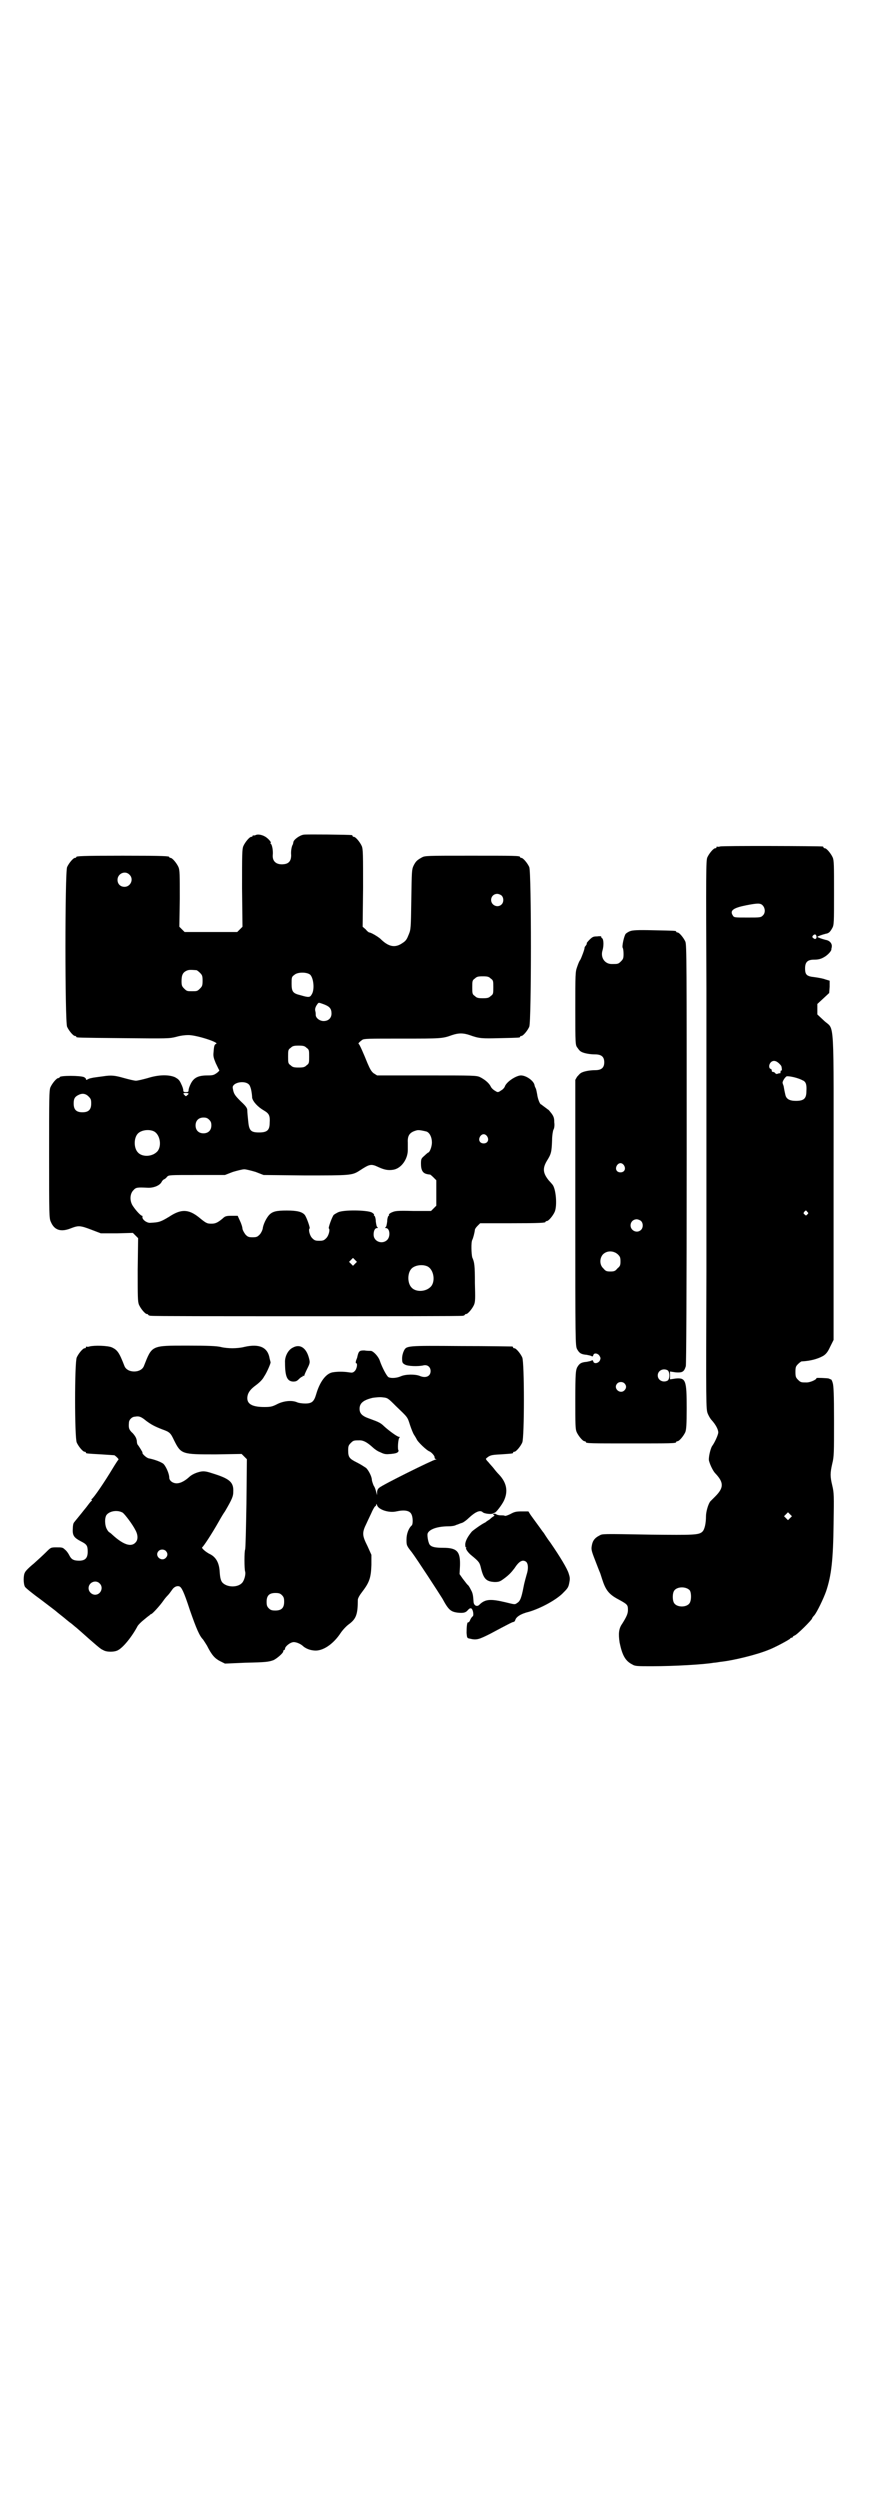 <?xml version="1.0" standalone="no"?>
<!DOCTYPE svg PUBLIC "-//W3C//DTD SVG 20010904//EN"
 "http://www.w3.org/TR/2001/REC-SVG-20010904/DTD/svg10.dtd">
<svg version="1.0" xmlns="http://www.w3.org/2000/svg"
 width="1000pt" height="2850pt" viewBox="0 0 1000 2850"
 preserveAspectRatio="xMidYMid meet">
<g transform="translate(0,2850) scale(0.5,-0.5)"
fill="#000000" stroke="none">
<path d="M583 3796 c-2 -1 -5 -1 -5 -1 -1 1 -2 0 -2 -1 0 -1 -1 -2 -3 -2 -4 0
-14 -12 -18 -21 -3 -7 -3 -19 -3 -96 l1 -88 -6 -6 -6 -6 -60 0 -60 0 -6 6 -6
6 1 64 c0 55 0 65 -3 72 -4 9 -14 21 -18 21 -2 0 -3 1 -3 2 0 2 -10 3 -106 3
-95 0 -106 -1 -106 -3 0 -1 -1 -2 -3 -2 -4 0 -14 -12 -18 -21 -5 -12 -5 -352
0 -364 4 -9 14 -21 18 -21 2 0 3 -1 3 -2 0 -2 2 -2 108 -3 101 -1 104 -1 120
3 10 3 21 4 26 4 18 1 73 -17 65 -20 -4 -1 -5 -5 -6 -19 -1 -9 0 -13 5 -25 4
-8 7 -15 8 -16 1 0 -1 -3 -5 -6 -7 -5 -9 -6 -22 -6 -21 0 -31 -5 -38 -19 -3
-6 -5 -12 -5 -15 0 -3 -1 -4 -6 -4 -5 0 -6 1 -6 4 0 3 -2 9 -5 15 -4 9 -7 11
-14 15 -14 6 -37 6 -62 -2 -11 -3 -23 -6 -27 -6 -4 0 -16 3 -27 6 -21 6 -29 7
-48 4 -7 -1 -16 -2 -22 -3 -5 -1 -10 -2 -11 -3 -1 0 -2 -1 -4 -2 -2 0 -2 0 -2
1 1 1 -1 3 -4 5 -8 4 -56 4 -56 0 0 -1 -1 -2 -3 -2 -4 0 -14 -12 -18 -21 -3
-7 -3 -25 -3 -153 0 -138 0 -146 4 -154 8 -19 23 -24 47 -14 16 6 20 6 46 -4
l21 -8 37 0 36 1 6 -6 6 -6 -1 -72 c0 -62 0 -73 3 -80 4 -9 14 -21 18 -21 2 0
3 -1 3 -2 0 0 2 -2 6 -2 3 -1 163 -1 355 -1 193 0 352 0 356 1 3 0 5 2 5 2 0
1 1 2 3 2 4 0 14 12 18 21 3 7 3 15 2 49 0 41 -1 48 -6 59 -2 7 -3 35 0 40 2
4 5 15 6 23 0 2 3 6 6 9 l6 6 69 0 c69 0 80 1 80 3 0 1 1 2 3 2 4 0 14 12 18
21 6 14 3 52 -5 62 -1 1 -4 5 -8 9 -14 17 -15 28 -5 45 10 16 11 20 12 47 0
11 2 22 3 24 2 3 3 10 2 17 0 9 -1 13 -6 20 -4 5 -7 9 -8 9 0 0 -4 3 -8 6 -4
3 -8 6 -8 6 -3 0 -8 14 -9 23 -1 5 -2 11 -3 13 -1 2 -3 6 -3 8 -2 10 -19 22
-31 22 -11 0 -34 -15 -37 -26 -1 -2 -4 -6 -8 -8 -7 -5 -8 -5 -14 -1 -4 2 -9 7
-10 10 -4 8 -14 16 -24 21 -8 4 -15 4 -122 4 l-113 0 -8 5 c-5 4 -8 9 -14 23
-8 20 -18 43 -20 44 -2 0 1 4 8 9 4 3 13 3 92 3 88 0 91 0 113 8 15 5 25 5 40
0 22 -8 28 -8 69 -7 45 1 46 1 46 3 0 1 1 2 3 2 4 0 14 12 18 21 5 12 5 352 0
364 -4 9 -14 21 -18 21 -2 0 -3 1 -3 2 0 3 -12 3 -114 3 -99 0 -103 0 -110 -4
-11 -6 -14 -9 -19 -19 -4 -9 -4 -12 -5 -77 -1 -66 -1 -68 -6 -80 -4 -10 -6
-14 -14 -19 -17 -12 -32 -9 -51 10 -6 5 -21 14 -25 14 -1 0 -5 3 -8 7 l-7 6 1
88 c0 76 0 89 -3 96 -4 9 -14 21 -18 21 -2 0 -3 1 -3 2 0 1 -1 2 -2 2 -7 1
-102 2 -109 1 -9 -1 -23 -11 -24 -17 0 -2 -1 -4 -1 -5 -3 -4 -5 -16 -4 -25 0
-11 -4 -18 -14 -20 -17 -3 -29 4 -28 20 1 10 -1 22 -4 26 -2 1 -2 2 -1 2 3 0
-3 8 -10 13 -7 5 -18 8 -24 5z m-288 -90 c11 -10 3 -28 -11 -28 -9 0 -16 6
-16 16 0 14 17 22 27 12z m849 -48 c5 -5 5 -15 0 -20 -9 -9 -24 -2 -24 10 0 8
6 14 14 14 3 0 8 -2 10 -4z m-696 -170 c1 0 5 -3 8 -6 5 -5 6 -7 6 -18 0 -11
-1 -13 -6 -18 -6 -6 -7 -6 -18 -6 -11 0 -12 0 -18 6 -5 5 -6 7 -6 17 0 14 3
20 12 24 5 2 8 2 22 1z m259 -10 c8 -7 11 -34 4 -45 -4 -7 -6 -8 -26 -2 -17 4
-20 8 -20 26 0 14 0 16 6 20 7 7 28 7 36 1z m412 -9 c6 -4 6 -6 6 -20 0 -14 0
-16 -6 -20 -4 -4 -7 -5 -18 -5 -11 0 -14 1 -18 5 -6 4 -6 6 -6 20 0 14 0 16 6
20 4 4 7 5 18 5 11 0 14 -1 18 -5z m-380 -59 c13 -5 17 -10 17 -21 0 -10 -7
-17 -18 -17 -9 0 -18 7 -18 14 0 2 0 6 -1 9 -1 4 0 8 3 13 5 7 3 7 17 2z m-40
-99 c6 -4 6 -6 6 -20 0 -14 0 -16 -6 -20 -4 -4 -7 -5 -18 -5 -11 0 -14 1 -18
5 -6 4 -6 6 -6 20 0 14 0 16 6 20 4 4 7 5 18 5 11 0 14 -1 18 -5z m-131 -84
c2 -2 4 -8 5 -13 1 -5 2 -13 2 -17 2 -9 13 -21 27 -29 12 -7 14 -12 13 -28 0
-17 -6 -22 -24 -22 -19 0 -23 4 -25 26 -1 9 -2 20 -2 24 0 5 -2 9 -15 21 -12
12 -15 16 -17 24 -2 9 -2 10 2 14 8 7 27 8 34 0z m-138 -20 c0 -1 -1 -3 -3 -4
-3 -3 -3 -3 -6 0 -4 4 -4 5 3 5 3 0 6 -1 6 -1z m-228 -7 c5 -5 6 -7 6 -16 0
-14 -6 -20 -20 -20 -14 0 -20 6 -20 20 0 10 2 15 10 19 9 5 17 4 24 -3z m275
-53 c4 -4 5 -7 5 -13 0 -11 -7 -18 -18 -18 -11 0 -18 7 -18 18 0 11 7 18 18
18 6 0 9 -1 13 -5z m-127 -26 c16 -7 20 -37 7 -48 -12 -11 -34 -11 -43 0 -9
10 -9 32 0 42 7 8 24 11 36 6z m623 -1 c7 -3 12 -13 12 -25 0 -9 -5 -23 -9
-23 0 0 -4 -3 -8 -7 -7 -6 -8 -7 -8 -18 0 -15 4 -22 14 -24 4 -1 7 -1 7 -1 0
0 3 -2 7 -6 l7 -7 0 -29 0 -29 -6 -6 -6 -6 -41 0 c-37 1 -41 0 -48 -3 -5 -2
-8 -5 -7 -6 1 -1 0 -2 -1 -2 -1 -1 -3 -6 -3 -13 -1 -7 -2 -13 -4 -13 -1 -1 -1
-2 1 -2 9 0 11 -19 3 -27 -11 -11 -31 -4 -31 12 0 9 3 15 8 15 2 0 2 1 1 2 -2
0 -3 6 -4 13 0 7 -2 12 -3 13 -1 0 -2 1 -1 2 1 1 -2 4 -6 6 -12 5 -63 6 -76 0
-4 -2 -9 -5 -10 -6 -4 -5 -13 -30 -11 -31 3 -2 0 -16 -6 -22 -5 -5 -7 -6 -16
-6 -9 0 -11 1 -16 6 -6 6 -9 20 -6 22 2 1 -7 26 -11 31 -6 7 -17 10 -41 10
-24 0 -33 -2 -41 -11 -6 -7 -13 -21 -14 -31 -1 -4 -4 -10 -7 -13 -5 -5 -7 -6
-16 -6 -9 0 -11 1 -16 6 -3 4 -6 9 -7 13 0 4 -3 13 -6 19 l-5 11 -14 0 c-12 0
-15 -1 -20 -6 -12 -10 -17 -12 -26 -12 -10 0 -12 1 -29 15 -23 18 -40 19 -67
1 -20 -12 -23 -13 -43 -14 -8 -1 -20 8 -18 14 0 1 0 2 -1 2 -3 0 -14 12 -20
21 -9 12 -8 29 0 37 6 7 9 7 32 6 14 -1 29 5 33 14 1 2 4 5 5 5 2 1 5 3 7 6 4
4 5 4 68 4 l64 0 18 7 c10 3 22 6 26 6 4 0 16 -3 26 -6 l18 -7 94 -1 c104 0
108 0 125 11 23 15 26 16 43 8 13 -6 22 -8 34 -6 18 3 33 24 33 45 0 4 0 12 0
17 -1 17 5 24 21 28 5 1 14 -1 22 -3z m138 -11 c5 -8 1 -16 -8 -16 -9 0 -13 8
-8 16 2 3 5 5 8 5 3 0 6 -2 8 -5z m-301 -290 l-5 -5 -4 4 -5 5 4 4 5 5 4 -4 5
-5 -4 -4z m164 -6 c16 -7 20 -37 7 -48 -12 -11 -34 -11 -43 0 -9 10 -9 32 0
42 7 8 24 11 36 6z"/>
<path d="M1642 3770 c-3 -1 -6 -1 -7 0 0 0 -1 0 -1 -2 0 -1 -1 -2 -3 -2 -4 0
-14 -12 -18 -21 -3 -7 -3 -36 -2 -300 0 -161 0 -300 0 -309 0 -9 0 -159 0
-333 -1 -308 -1 -316 3 -326 2 -5 6 -12 9 -15 9 -10 15 -21 15 -28 0 -5 -8
-23 -14 -31 -4 -6 -9 -28 -7 -34 3 -11 10 -24 14 -28 20 -21 20 -33 0 -53 -4
-4 -9 -9 -11 -11 -5 -6 -10 -24 -10 -34 0 -16 -3 -30 -8 -35 -8 -8 -20 -8
-118 -7 -113 2 -110 2 -117 -2 -10 -5 -15 -11 -17 -21 -2 -10 -2 -12 7 -35 5
-13 10 -26 11 -28 1 -2 3 -9 5 -15 8 -25 15 -35 38 -47 20 -11 21 -12 21 -24
0 -8 -3 -15 -13 -31 -8 -11 -9 -23 -6 -43 6 -29 13 -42 29 -50 6 -4 12 -4 45
-4 50 0 119 4 141 8 3 0 9 1 15 2 29 3 82 16 109 27 14 5 49 24 50 26 0 1 2 2
3 2 2 0 3 1 3 2 0 1 2 2 4 3 5 1 40 36 40 39 0 1 2 4 5 7 6 7 21 38 27 55 12
36 16 71 17 153 1 66 1 71 -3 88 -5 21 -5 28 0 50 4 16 4 24 4 97 0 62 -1 81
-3 87 -1 4 -3 8 -4 8 -1 0 -3 1 -5 2 -4 1 -28 2 -28 1 0 -4 -15 -10 -22 -10
-13 0 -14 0 -20 6 -5 5 -6 7 -6 18 0 11 1 13 6 18 3 3 7 6 8 6 21 1 38 6 50
13 6 4 10 9 15 20 l8 16 0 349 c0 401 3 355 -22 379 l-15 14 0 12 0 12 13 12
14 13 1 14 0 14 -10 3 c-5 2 -16 4 -24 5 -18 2 -22 5 -22 20 0 15 6 20 21 20
8 0 14 1 21 5 8 4 17 13 18 18 0 0 0 1 0 2 0 0 1 3 1 6 0 7 -6 13 -14 14 -8 2
-19 6 -19 7 0 1 11 5 19 7 7 1 10 4 15 13 4 7 4 13 4 80 0 63 0 74 -3 81 -4 9
-14 21 -18 21 -2 0 -3 1 -3 2 0 1 -1 2 -2 2 -7 1 -230 2 -234 0z m97 -134 c6
-6 7 -17 1 -23 -5 -5 -6 -5 -35 -5 -31 0 -31 0 -34 5 -7 11 1 17 31 23 26 5
32 5 37 0z m123 -71 c1 -5 -3 -8 -7 -4 -3 2 -3 3 -1 6 4 4 7 3 8 -2z m-85
-290 c6 -6 5 -6 6 -12 0 -3 0 -4 -1 -4 -1 1 -2 -1 -2 -3 0 -3 -1 -4 -1 -3 -1
0 -3 0 -5 -1 -3 -1 -4 -1 -6 1 -1 2 -4 3 -5 3 -2 0 -3 1 -3 3 0 2 -1 4 -3 4
-4 2 -4 10 1 15 5 5 12 4 19 -3z m53 -38 c8 -3 10 -10 9 -25 0 -17 -6 -22 -24
-22 -14 0 -22 4 -24 14 -2 8 -3 15 -4 20 -1 3 -2 5 -2 6 -2 3 5 14 9 16 5 1
25 -3 36 -9z m11 -300 c3 -3 3 -3 0 -6 -3 -3 -3 -3 -6 0 -3 2 -3 3 -1 6 4 4 4
4 7 0z m-39 -698 l-5 -5 -4 4 -5 5 4 4 5 5 4 -4 5 -5 -4 -4z m-229 -165 c4 -6
4 -24 -1 -30 -7 -9 -27 -9 -34 0 -5 6 -5 24 0 30 7 9 27 9 35 0z"/>
<path d="M1437 3577 c-3 -1 -8 -4 -10 -6 -4 -5 -9 -29 -7 -32 1 -1 2 -7 2 -14
0 -10 -1 -12 -6 -17 -6 -6 -7 -6 -21 -6 -16 0 -26 15 -21 31 3 10 3 25 -1 28
-2 1 -2 3 -2 4 1 0 -3 1 -9 0 -9 0 -11 -1 -18 -8 -4 -4 -7 -8 -6 -8 1 -1 -1
-3 -2 -5 -2 -2 -3 -4 -3 -5 1 -1 -7 -23 -10 -28 -2 -2 -5 -10 -7 -16 -4 -11
-4 -16 -4 -95 0 -81 0 -83 5 -89 2 -3 5 -7 7 -8 5 -4 20 -7 33 -7 14 0 21 -5
21 -18 0 -13 -7 -18 -21 -18 -13 0 -28 -3 -33 -7 -2 -1 -5 -5 -8 -8 l-4 -7 0
-303 c0 -295 0 -303 4 -311 5 -9 9 -12 22 -13 5 -1 10 -2 11 -3 2 -1 3 -1 4 2
1 6 10 5 14 -1 3 -5 3 -6 1 -11 -4 -7 -14 -8 -15 -2 -1 3 -2 3 -4 2 -1 -1 -6
-2 -11 -3 -13 -1 -17 -4 -22 -13 -3 -7 -4 -13 -4 -73 0 -57 0 -67 3 -74 4 -9
14 -21 18 -21 2 0 3 -1 3 -2 0 -3 12 -3 103 -3 91 0 103 0 103 3 0 1 1 2 3 2
4 0 14 12 18 21 2 6 3 16 3 54 0 64 -2 70 -25 68 l-13 -2 0 9 0 9 13 -2 c15
-1 19 1 23 14 1 6 2 155 2 484 0 431 0 477 -3 484 -4 9 -14 21 -18 21 -2 0 -3
1 -3 2 0 2 -2 2 -52 3 -37 1 -48 0 -53 -2z m-14 -534 c5 -8 1 -16 -8 -16 -9 0
-13 8 -8 16 2 3 5 5 8 5 3 0 6 -2 8 -5z m39 -127 c5 -5 5 -15 0 -20 -9 -9 -24
-2 -24 10 0 8 6 14 14 14 3 0 8 -2 10 -4z m-53 -76 c5 -5 6 -7 6 -16 0 -9 -1
-11 -7 -16 -5 -6 -7 -7 -16 -7 -9 0 -11 1 -16 7 -9 8 -9 23 -1 32 9 9 24 9 34
0z m113 -264 c6 -3 6 -21 0 -24 -10 -5 -22 1 -22 12 0 11 12 17 22 12z m-98
-30 c5 -5 5 -11 0 -16 -10 -10 -27 5 -16 16 4 4 12 4 16 0z"/>
<path d="M204 2630 c-3 -1 -6 -1 -7 0 0 0 -1 0 -1 -2 0 -1 -1 -2 -3 -2 -4 0
-14 -12 -18 -21 -5 -11 -5 -183 0 -194 4 -9 14 -21 18 -21 2 0 3 -1 3 -2 0 -2
0 -2 35 -4 17 -1 30 -2 30 -2 0 0 3 -2 6 -5 3 -3 4 -5 3 -5 -1 -1 -7 -10 -13
-20 -18 -30 -43 -67 -48 -70 -1 -1 -1 -2 0 -2 1 0 1 -1 0 -2 -1 0 -5 -5 -8 -9
-3 -4 -6 -8 -7 -9 -1 -1 -4 -5 -8 -10 -8 -10 -14 -17 -17 -21 -2 -2 -3 -8 -3
-15 -1 -15 3 -20 18 -28 14 -7 16 -10 16 -24 0 -16 -7 -22 -26 -20 -8 1 -12 4
-16 12 -2 4 -6 10 -10 13 -5 5 -7 5 -19 5 -13 0 -13 0 -24 -11 -6 -6 -18 -17
-28 -26 -10 -8 -19 -17 -20 -20 -4 -6 -4 -26 0 -33 2 -3 18 -16 36 -29 17 -13
33 -25 34 -26 1 -1 6 -5 11 -9 5 -4 9 -7 10 -8 1 -1 6 -5 11 -9 6 -4 12 -10
15 -12 14 -12 28 -25 41 -36 7 -6 16 -14 20 -15 7 -5 25 -5 33 -1 13 6 34 33
46 56 2 3 8 9 13 13 6 5 12 10 14 11 1 2 4 3 4 3 2 0 19 18 28 31 2 3 6 8 10
12 3 3 7 9 10 13 4 6 11 9 16 7 5 -2 10 -11 24 -54 15 -43 22 -59 30 -67 2 -3
6 -9 9 -14 11 -22 18 -29 29 -35 l12 -6 46 2 c49 1 54 2 65 6 8 4 22 16 22 20
0 2 1 3 2 3 1 0 2 1 2 3 0 5 12 15 20 15 6 0 16 -4 22 -10 5 -4 13 -8 23 -9
20 -3 45 14 62 40 4 6 13 16 19 20 16 12 20 22 20 55 0 4 4 11 11 20 16 21 19
32 20 60 l0 23 -9 20 c-12 24 -13 30 -2 52 4 9 10 21 13 28 3 6 6 11 7 11 1 0
2 2 2 4 0 2 1 1 2 -2 3 -10 27 -18 44 -14 18 4 30 2 34 -6 4 -7 4 -23 1 -26
-7 -6 -12 -19 -12 -32 0 -13 0 -14 12 -29 12 -16 62 -93 70 -106 14 -26 19
-30 36 -32 12 -1 17 0 22 6 6 7 10 5 12 -5 1 -7 0 -9 -2 -10 -1 -1 -4 -5 -5
-8 -1 -3 -3 -5 -4 -5 -3 2 -4 -11 -4 -24 1 -11 1 -12 7 -13 16 -4 21 -2 47 11
43 23 51 27 53 27 2 0 3 2 4 4 2 8 14 15 31 19 27 8 60 26 76 41 12 12 14 14
16 24 2 10 2 13 -1 22 -3 11 -20 39 -42 71 -7 9 -13 19 -15 22 -2 2 -8 11 -14
19 -6 8 -13 18 -16 22 l-5 8 -15 0 c-13 0 -17 -1 -26 -6 -6 -3 -12 -5 -13 -4
-1 1 -5 1 -9 1 -4 0 -9 1 -11 3 -3 1 -5 1 -6 0 -1 -1 0 -2 1 -2 2 0 2 -1 0 -3
-2 -1 -6 -4 -9 -7 -3 -2 -8 -5 -10 -7 -9 -4 -28 -18 -31 -21 -9 -11 -14 -20
-15 -28 0 -5 0 -8 2 -8 1 0 1 -1 0 -1 -2 -2 5 -12 13 -18 17 -14 18 -16 21
-29 6 -24 12 -30 31 -31 9 0 12 1 19 6 14 10 19 16 26 25 11 17 19 21 27 15 5
-5 5 -17 1 -29 -1 -4 -5 -17 -7 -28 -5 -26 -8 -33 -15 -37 -5 -4 -6 -3 -27 2
-34 8 -46 7 -59 -6 -5 -5 -12 -2 -13 6 -1 16 -2 21 -6 28 -2 4 -5 10 -8 12 -2
2 -7 9 -11 14 l-7 10 1 19 c1 32 -6 41 -38 41 -19 0 -26 2 -30 6 -4 3 -7 20
-6 26 3 10 22 17 48 17 6 0 14 1 17 3 4 1 10 4 14 5 3 1 10 6 15 11 15 14 26
19 32 13 3 -3 18 -5 23 -3 1 1 4 2 4 2 3 0 16 17 21 27 10 21 7 41 -11 60 -4
4 -9 10 -12 14 -3 4 -9 10 -12 14 -5 5 -7 8 -5 9 8 7 11 8 33 9 29 2 28 2 28
4 0 1 1 2 3 2 4 0 14 12 18 21 5 11 5 183 0 194 -4 9 -14 21 -18 21 -2 0 -3 1
-3 2 0 1 -1 2 -2 2 -2 0 -54 1 -116 1 -125 1 -125 1 -131 -11 -2 -4 -4 -11 -4
-17 0 -10 1 -11 6 -14 6 -4 30 -5 43 -2 9 2 16 -4 16 -13 0 -12 -11 -17 -25
-11 -10 4 -32 4 -43 -1 -9 -4 -22 -5 -28 -2 -4 2 -15 23 -20 38 -3 9 -14 21
-20 22 -3 0 -10 0 -15 1 -11 0 -13 -1 -16 -14 0 -2 -2 -6 -3 -9 -1 -4 -1 -6 0
-6 4 0 2 -13 -3 -18 -4 -4 -6 -4 -13 -3 -12 2 -27 2 -38 0 -15 -3 -29 -22 -37
-50 -5 -17 -10 -21 -25 -21 -6 0 -15 1 -19 3 -12 5 -31 3 -46 -5 -10 -5 -14
-6 -28 -6 -26 0 -39 6 -39 20 0 11 6 20 20 30 8 6 15 13 18 19 7 10 16 32 15
33 0 1 -1 4 -2 8 -4 26 -23 35 -58 27 -7 -2 -19 -3 -27 -3 -8 0 -20 1 -27 3
-9 2 -27 3 -75 3 -84 0 -81 1 -100 -47 -3 -7 -11 -12 -22 -12 -11 0 -19 5 -22
12 -12 31 -16 37 -29 43 -9 4 -40 5 -51 2z m699 -136 c27 -26 26 -24 32 -43 3
-9 7 -19 9 -22 2 -3 5 -8 6 -10 2 -6 23 -26 29 -28 5 -2 13 -11 12 -14 0 -2 1
-3 3 -4 2 0 2 -1 -1 -1 -5 0 -122 -58 -128 -64 -3 -2 -5 -6 -5 -10 l0 -7 -2 7
c-1 4 -3 11 -6 15 -2 5 -4 11 -4 13 0 7 -7 21 -13 27 -3 2 -12 8 -20 12 -18 9
-21 12 -21 28 0 10 1 12 6 17 6 6 7 6 21 6 8 0 17 -5 29 -16 3 -3 11 -9 17
-11 10 -5 13 -5 25 -4 9 1 14 2 16 5 1 1 1 3 1 3 -3 1 -1 28 2 29 1 1 1 2 -1
2 -4 0 -23 14 -34 24 -8 8 -13 10 -32 17 -18 6 -24 12 -24 23 0 13 9 20 30 25
7 1 17 2 23 1 11 -1 12 -2 30 -20z m-569 -34 c11 -8 18 -12 36 -19 17 -6 19
-8 27 -25 16 -32 18 -32 95 -32 l59 1 6 -6 6 -6 -1 -102 c-1 -56 -2 -103 -3
-104 -2 -4 -2 -44 0 -50 2 -6 -2 -21 -7 -26 -9 -10 -31 -11 -43 -1 -5 4 -7 11
-8 26 -1 20 -8 33 -21 40 -9 4 -21 14 -19 16 3 2 21 29 38 59 5 9 11 19 14 23
17 29 19 35 19 45 1 21 -8 29 -42 40 -18 6 -23 7 -31 6 -11 -2 -22 -7 -28 -13
-10 -9 -20 -14 -28 -14 -9 0 -17 6 -17 13 0 9 -8 27 -14 32 -6 4 -18 9 -33 12
-5 1 -16 11 -14 13 1 0 -9 16 -11 18 -1 1 -2 5 -2 9 -1 6 -3 10 -9 17 -9 8
-10 12 -9 24 0 7 7 14 14 14 10 2 15 -1 26 -10z m-54 -209 c5 -4 22 -26 29
-40 6 -11 6 -22 0 -28 -10 -11 -28 -5 -53 18 -3 3 -6 5 -6 5 -1 0 -4 3 -6 7
-5 8 -6 26 -1 33 7 9 25 12 37 5z m98 -87 c5 -5 5 -11 0 -16 -10 -10 -27 5
-16 16 4 4 12 4 16 0z m-151 -74 c10 -9 3 -26 -10 -26 -8 0 -15 7 -15 15 0 13
16 20 25 11z m416 -27 c4 -4 5 -7 5 -15 0 -14 -6 -20 -20 -20 -8 0 -11 1 -15
5 -4 4 -5 7 -5 15 0 14 6 20 20 20 8 0 11 -1 15 -5z"/>
<path d="M667 2627 c-10 -5 -18 -20 -17 -34 0 -32 5 -42 18 -43 7 0 9 1 14 6
3 3 6 5 7 5 0 -1 1 -1 1 1 0 1 1 2 2 1 1 -1 2 0 2 1 0 1 3 8 7 16 6 12 6 14 4
22 -6 25 -21 35 -38 25z"/>
</g>
</svg>
